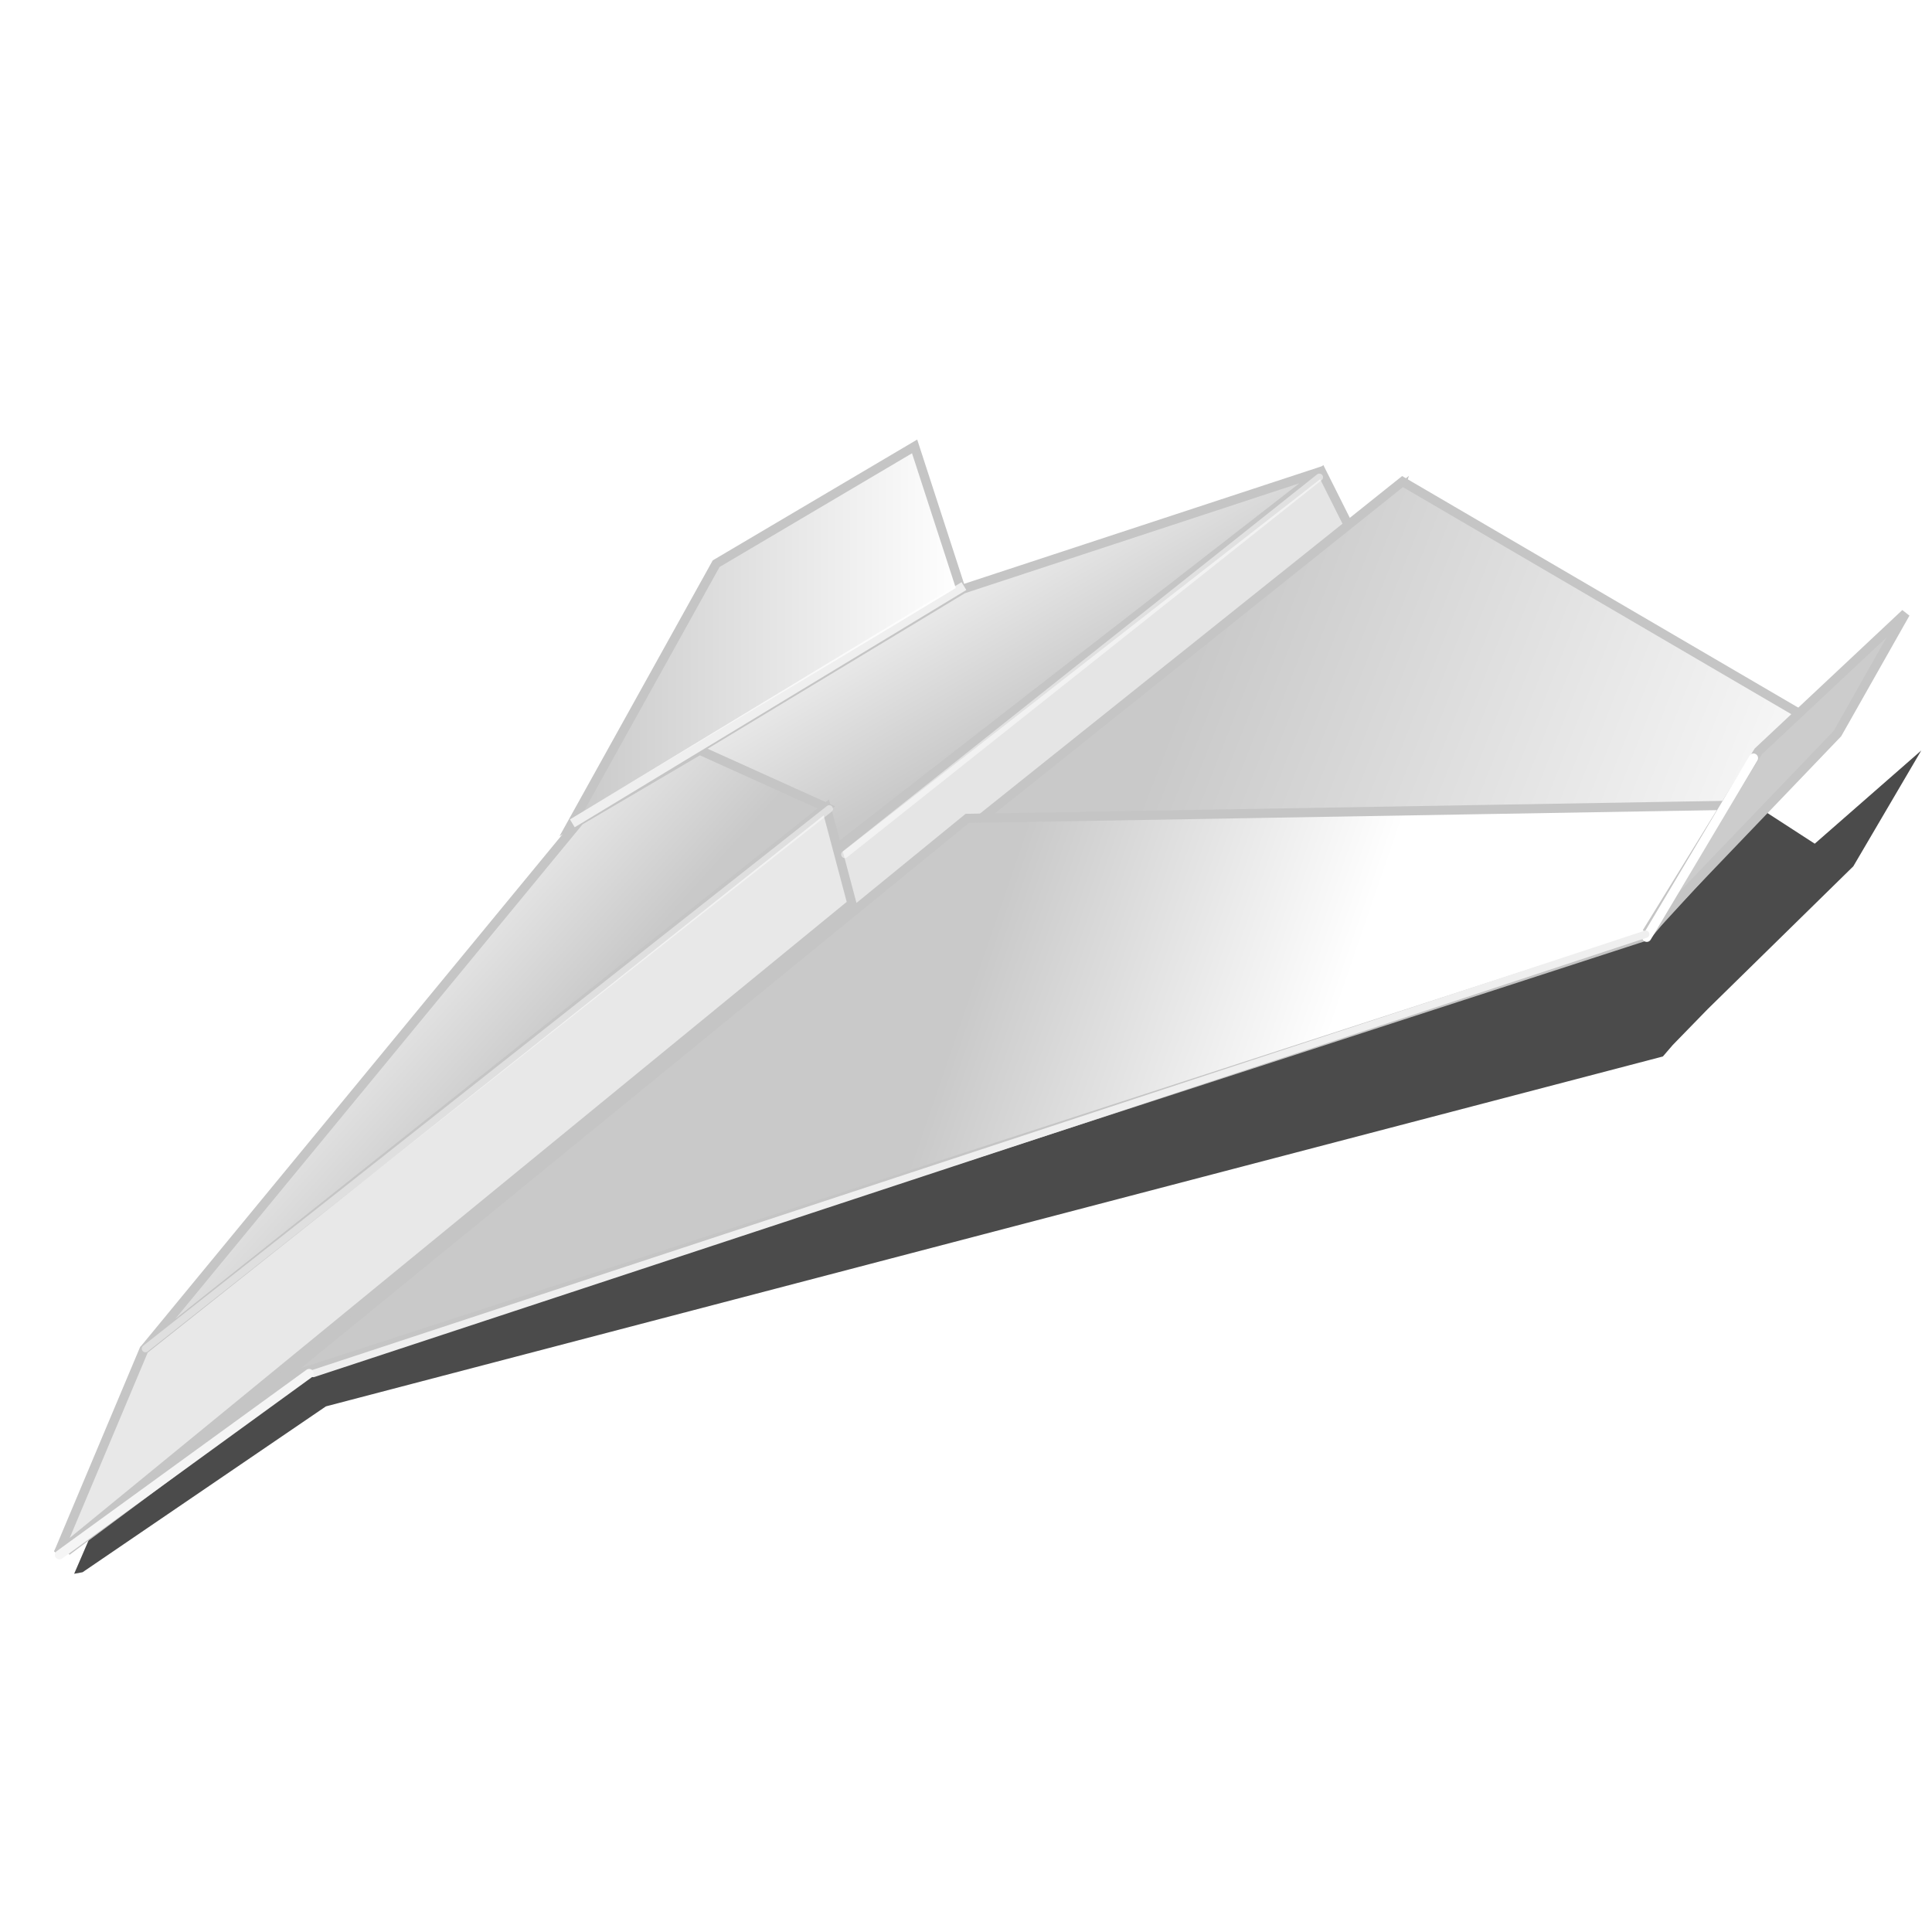 <?xml version="1.0" encoding="UTF-8" standalone="no"?>
<!-- Created with Inkscape (http://www.inkscape.org/) -->
<svg
   xmlns:dc="http://purl.org/dc/elements/1.1/"
   xmlns:cc="http://creativecommons.org/ns#"
   xmlns:rdf="http://www.w3.org/1999/02/22-rdf-syntax-ns#"
   xmlns:svg="http://www.w3.org/2000/svg"
   xmlns="http://www.w3.org/2000/svg"
   xmlns:xlink="http://www.w3.org/1999/xlink"
   xmlns:sodipodi="http://sodipodi.sourceforge.net/DTD/sodipodi-0.dtd"
   xmlns:inkscape="http://www.inkscape.org/namespaces/inkscape"
   id="svg2"
   sodipodi:version="0.32"
   inkscape:version="0.46"
   width="256"
   height="256"
   version="1.0"
   sodipodi:docname="learn.svg"
   inkscape:output_extension="org.inkscape.output.svg.inkscape">
  <defs
     id="defs5">
    <linearGradient
       id="linearGradient3172">
      <stop
         style="stop-color:#c9c9c9;stop-opacity:1;"
         offset="0"
         id="stop3174" />
      <stop
         style="stop-color:#ffffff;stop-opacity:1;"
         offset="1"
         id="stop3176" />
    </linearGradient>
    <inkscape:perspective
       sodipodi:type="inkscape:persp3d"
       inkscape:vp_x="0 : 526.18109 : 1"
       inkscape:vp_y="0 : 1000 : 0"
       inkscape:vp_z="744.09448 : 526.18109 : 1"
       inkscape:persp3d-origin="372.04724 : 350.78739 : 1"
       id="perspective9" />
    <filter
       inkscape:collect="always"
       id="filter3309">
      <feGaussianBlur
         inkscape:collect="always"
         stdDeviation="11.86"
         id="feGaussianBlur3311" />
    </filter>
    <linearGradient
       inkscape:collect="always"
       xlink:href="#linearGradient3172"
       id="linearGradient3332"
       gradientUnits="userSpaceOnUse"
       x1="370.405"
       y1="246.45"
       x2="583.913"
       y2="246.45" />
    <linearGradient
       inkscape:collect="always"
       xlink:href="#linearGradient3172"
       id="linearGradient3334"
       gradientUnits="userSpaceOnUse"
       x1="552.259"
       y1="332.112"
       x2="486.369"
       y2="217.375" />
    <linearGradient
       inkscape:collect="always"
       xlink:href="#linearGradient3172"
       id="linearGradient3336"
       gradientUnits="userSpaceOnUse"
       x1="340.637"
       y1="492.957"
       x2="234.407"
       y2="396.968" />
    <linearGradient
       inkscape:collect="always"
       xlink:href="#linearGradient3172"
       id="linearGradient3338"
       gradientUnits="userSpaceOnUse"
       x1="706.886"
       y1="269.7"
       x2="1058.623"
       y2="407.595" />
    <linearGradient
       inkscape:collect="always"
       xlink:href="#linearGradient3172"
       id="linearGradient3340"
       gradientUnits="userSpaceOnUse"
       x1="578.325"
       y1="466.418"
       x2="762.049"
       y2="529.576" />
    <linearGradient
       y2="0.61"
       x2="14.567"
       y1="-2.048"
       x1="14.185"
       spreadMethod="reflect"
       gradientUnits="userSpaceOnUse"
       id="linearGradient3399"
       xlink:href="#linearGradient3370"
       inkscape:collect="always" />
    <linearGradient
       y2="3.051"
       x2="8.705"
       y1="-3.01"
       x1="8.662"
       spreadMethod="reflect"
       gradientUnits="userSpaceOnUse"
       id="linearGradient3397"
       xlink:href="#linearGradient3370"
       inkscape:collect="always" />
    <linearGradient
       y2="1.607"
       x2="8.901"
       y1="-6.253"
       x1="9.41"
       spreadMethod="reflect"
       gradientUnits="userSpaceOnUse"
       id="linearGradient3395"
       xlink:href="#linearGradient3370"
       inkscape:collect="always" />
    <linearGradient
       y2="-0.691"
       x2="12.019"
       y1="-6.253"
       x1="9.41"
       spreadMethod="reflect"
       gradientUnits="userSpaceOnUse"
       id="linearGradient3393"
       xlink:href="#linearGradient3370"
       inkscape:collect="always" />
    <linearGradient
       y2="-4.272"
       x2="9.596"
       y1="-8.391"
       x1="11.442"
       spreadMethod="reflect"
       gradientUnits="userSpaceOnUse"
       id="linearGradient3391"
       xlink:href="#linearGradient3370"
       inkscape:collect="always" />
    <linearGradient
       y2="-7.034"
       x2="11.61"
       y1="-6.253"
       x1="9.41"
       spreadMethod="reflect"
       gradientUnits="userSpaceOnUse"
       id="linearGradient3388"
       xlink:href="#linearGradient3370"
       inkscape:collect="always" />
    <linearGradient
       y2="-7.159"
       x2="12.447"
       y1="-7.5"
       x1="14.043"
       spreadMethod="reflect"
       gradientUnits="userSpaceOnUse"
       id="linearGradient3386"
       xlink:href="#linearGradient3370"
       inkscape:collect="always" />
    <linearGradient
       y2="-5.84"
       x2="16.759"
       y1="-4.132"
       x1="15.272"
       spreadMethod="reflect"
       gradientUnits="userSpaceOnUse"
       id="linearGradient3384"
       xlink:href="#linearGradient3370"
       inkscape:collect="always" />
    <linearGradient
       y2="-7.034"
       x2="11.61"
       y1="-6.253"
       x1="9.41"
       spreadMethod="reflect"
       gradientUnits="userSpaceOnUse"
       id="linearGradient3381"
       xlink:href="#linearGradient3370"
       inkscape:collect="always" />
    <linearGradient
       y2="-7.034"
       x2="11.61"
       y1="-6.253"
       x1="9.41"
       spreadMethod="reflect"
       gradientUnits="userSpaceOnUse"
       id="linearGradient3378"
       xlink:href="#linearGradient3370"
       inkscape:collect="always" />
    <linearGradient
       spreadMethod="reflect"
       gradientUnits="userSpaceOnUse"
       y2="-7.034"
       x2="11.61"
       y1="-6.253"
       x1="9.41"
       id="linearGradient3376"
       xlink:href="#linearGradient3370"
       inkscape:collect="always" />
    <inkscape:perspective
       sodipodi:type="inkscape:persp3d"
       inkscape:vp_x="0 : 526.18109 : 1"
       inkscape:vp_y="0 : 1000 : 0"
       inkscape:vp_z="744.09448 : 526.18109 : 1"
       inkscape:persp3d-origin="372.04724 : 350.78739 : 1"
       id="perspective10" />
    <linearGradient
       id="linearGradient3370">
      <stop
         id="stop3372"
         offset="0"
         style="stop-color:#000000;stop-opacity:1;" />
      <stop
         id="stop3374"
         offset="1"
         style="stop-color:#ffffff;stop-opacity:1;" />
    </linearGradient>
    <linearGradient
       inkscape:collect="always"
       xlink:href="#linearGradient3370"
       id="linearGradient3542"
       gradientUnits="userSpaceOnUse"
       spreadMethod="reflect"
       x1="9.41"
       y1="-6.253"
       x2="11.61"
       y2="-7.034" />
    <linearGradient
       inkscape:collect="always"
       xlink:href="#linearGradient3370"
       id="linearGradient3544"
       gradientUnits="userSpaceOnUse"
       spreadMethod="reflect"
       x1="9.41"
       y1="-6.253"
       x2="11.61"
       y2="-7.034" />
    <linearGradient
       inkscape:collect="always"
       xlink:href="#linearGradient3370"
       id="linearGradient3546"
       gradientUnits="userSpaceOnUse"
       spreadMethod="reflect"
       x1="9.41"
       y1="-6.253"
       x2="11.61"
       y2="-7.034" />
    <linearGradient
       inkscape:collect="always"
       xlink:href="#linearGradient3370"
       id="linearGradient3548"
       gradientUnits="userSpaceOnUse"
       spreadMethod="reflect"
       x1="9.41"
       y1="-6.253"
       x2="11.61"
       y2="-7.034" />
    <linearGradient
       inkscape:collect="always"
       xlink:href="#linearGradient3370"
       id="linearGradient3550"
       gradientUnits="userSpaceOnUse"
       spreadMethod="reflect"
       x1="9.41"
       y1="-6.253"
       x2="11.61"
       y2="-7.034" />
    <linearGradient
       inkscape:collect="always"
       xlink:href="#linearGradient3370"
       id="linearGradient3552"
       gradientUnits="userSpaceOnUse"
       spreadMethod="reflect"
       x1="9.41"
       y1="-6.253"
       x2="11.61"
       y2="-7.034" />
    <linearGradient
       inkscape:collect="always"
       xlink:href="#linearGradient3370"
       id="linearGradient3554"
       gradientUnits="userSpaceOnUse"
       spreadMethod="reflect"
       x1="9.41"
       y1="-6.253"
       x2="11.61"
       y2="-7.034" />
    <linearGradient
       inkscape:collect="always"
       xlink:href="#linearGradient3370"
       id="linearGradient3556"
       gradientUnits="userSpaceOnUse"
       spreadMethod="reflect"
       x1="9.41"
       y1="-6.253"
       x2="11.61"
       y2="-7.034" />
    <linearGradient
       inkscape:collect="always"
       xlink:href="#linearGradient3370"
       id="linearGradient3558"
       gradientUnits="userSpaceOnUse"
       spreadMethod="reflect"
       x1="9.41"
       y1="-6.253"
       x2="11.61"
       y2="-7.034" />
    <linearGradient
       inkscape:collect="always"
       xlink:href="#linearGradient3370"
       id="linearGradient3560"
       gradientUnits="userSpaceOnUse"
       spreadMethod="reflect"
       x1="9.41"
       y1="-6.253"
       x2="11.61"
       y2="-7.034" />
    <linearGradient
       inkscape:collect="always"
       xlink:href="#linearGradient3370"
       id="linearGradient3562"
       gradientUnits="userSpaceOnUse"
       spreadMethod="reflect"
       x1="9.41"
       y1="-6.253"
       x2="11.61"
       y2="-7.034" />
    <linearGradient
       inkscape:collect="always"
       xlink:href="#linearGradient3370"
       id="linearGradient3564"
       gradientUnits="userSpaceOnUse"
       spreadMethod="reflect"
       x1="9.41"
       y1="-6.253"
       x2="11.61"
       y2="-7.034" />
    <linearGradient
       inkscape:collect="always"
       xlink:href="#linearGradient3370"
       id="linearGradient3566"
       gradientUnits="userSpaceOnUse"
       spreadMethod="reflect"
       x1="9.41"
       y1="-6.253"
       x2="11.61"
       y2="-7.034" />
    <linearGradient
       inkscape:collect="always"
       xlink:href="#linearGradient3370"
       id="linearGradient3568"
       gradientUnits="userSpaceOnUse"
       spreadMethod="reflect"
       x1="9.41"
       y1="-6.253"
       x2="11.61"
       y2="-7.034" />
    <linearGradient
       inkscape:collect="always"
       xlink:href="#linearGradient3370"
       id="linearGradient3570"
       gradientUnits="userSpaceOnUse"
       spreadMethod="reflect"
       x1="9.41"
       y1="-6.253"
       x2="11.61"
       y2="-7.034" />
  </defs>
  <sodipodi:namedview
     inkscape:window-height="1025"
     inkscape:window-width="1680"
     inkscape:pageshadow="2"
     inkscape:pageopacity="0"
     guidetolerance="10.0"
     gridtolerance="10.0"
     objecttolerance="10.0"
     borderopacity="1.0"
     bordercolor="#666666"
     pagecolor="#ffffff"
     id="base"
     showgrid="false"
     inkscape:zoom="5.13"
     inkscape:cx="128"
     inkscape:cy="112.40546"
     inkscape:window-x="-5"
     inkscape:window-y="0"
     inkscape:current-layer="svg2" />
  <g
     id="g3313"
     transform="matrix(0.243,0,0,0.243,-14.363,24.248)">
    <path
       sodipodi:nodetypes="cccccccccccccccccccccccc"
       id="path3243"
       d="M 566.45,184.323 L 458.232,241.435 L 379.544,378.159 L 528.107,298.779 L 383.794,376.896 L 146.2,650.41 L 99.544,758.373 L 104.138,757.538 L 236.825,667.095 L 965.857,476.296 L 971.263,470.012 L 990.294,450.463 L 1069.7,372.596 L 1106.763,309.434 L 1048.669,360.27 L 832.513,220.261 L 802.919,242.05 L 788.482,212.327 L 524.482,401.644 L 524.232,400.722 L 789.232,211.562 L 592.857,263.738 L 591.919,264.242 L 566.45,184.323 z"
       style="fill:#000000;fill-opacity:0.704;fill-rule:evenodd;stroke:none;stroke-width:5;stroke-linecap:butt;stroke-linejoin:miter;stroke-miterlimit:4;stroke-dasharray:none;stroke-opacity:1;filter:url(#filter3309)" />
    <g
       id="g3224">
      <path
         style="fill:#e8e8e8;fill-opacity:1;fill-rule:evenodd;stroke:#c5c5c5;stroke-width:5;stroke-linecap:butt;stroke-linejoin:miter;stroke-miterlimit:4;stroke-dasharray:none;stroke-opacity:1"
         d="M 95.522,746.03 L 822.411,166.835 L 805.97,216.925 L 95.522,746.03 z"
         id="path3170"
         sodipodi:nodetypes="cccc" />
      <path
         style="fill:url(#linearGradient3332);fill-opacity:1;fill-rule:evenodd;stroke:#c5c5c5;stroke-width:5;stroke-linecap:butt;stroke-linejoin:miter;stroke-miterlimit:4;stroke-dasharray:none;stroke-opacity:1"
         d="M 449.612,207.589 L 557.834,143.64 L 583.413,222.346 L 370.905,349.261 L 449.612,207.589 z"
         id="path3154"
         sodipodi:nodetypes="ccccc" />
      <path
         style="fill:url(#linearGradient3334);fill-opacity:1;fill-rule:evenodd;stroke:#c5c5c5;stroke-width:5;stroke-linecap:butt;stroke-linejoin:miter;stroke-miterlimit:4;stroke-dasharray:none;stroke-opacity:1"
         d="M 584.242,221.394 L 780.606,156.848 L 136.97,656.848 L 375.152,347.758 L 584.242,221.394 z"
         id="path3156"
         sodipodi:nodetypes="ccccc" />
      <path
         sodipodi:nodetypes="ccccc"
         id="path3158"
         d="M 440.606,309.273 L 509.697,340.485 L 137.576,636.242 L 375.152,347.758 L 440.606,309.273 z"
         style="fill:url(#linearGradient3336);fill-opacity:1;fill-rule:evenodd;stroke:#c5c5c5;stroke-width:5;stroke-linecap:butt;stroke-linejoin:miter;stroke-miterlimit:4;stroke-dasharray:none;stroke-opacity:1" />
      <path
         sodipodi:nodetypes="ccccc"
         id="path3162"
         d="M 796.024,189.924 L 779.846,157.649 L 140.561,656.392 L 90.909,747.152 L 796.024,189.924 z"
         style="fill:#e5e5e5;fill-opacity:1;fill-rule:evenodd;stroke:#c5c5c5;stroke-width:5;stroke-linecap:butt;stroke-linejoin:miter;stroke-miterlimit:4;stroke-dasharray:none;stroke-opacity:1" />
      <path
         style="fill:#e8e8e8;fill-opacity:1;fill-rule:evenodd;stroke:#c5c5c5;stroke-width:5;stroke-linecap:butt;stroke-linejoin:miter;stroke-miterlimit:4;stroke-dasharray:none;stroke-opacity:1"
         d="M 523.636,392.909 L 509.697,340.485 L 137.576,636.242 L 90.909,747.152 L 523.636,392.909 z"
         id="path3160"
         sodipodi:nodetypes="ccccc" />
      <path
         sodipodi:nodetypes="ccccc"
         id="path3168"
         d="M 1058.123,299.752 L 823.89,162.819 L 211.597,652.371 L 957.241,409.698 L 1058.123,299.752 z"
         style="fill:url(#linearGradient3338);fill-opacity:1;fill-rule:evenodd;stroke:#c5c5c5;stroke-width:5;stroke-linecap:butt;stroke-linejoin:miter;stroke-miterlimit:4;stroke-dasharray:none;stroke-opacity:1" />
      <path
         style="fill:url(#linearGradient3340);fill-opacity:1;fill-rule:evenodd;stroke:#c5c5c5;stroke-width:5;stroke-linecap:butt;stroke-linejoin:miter;stroke-miterlimit:4;stroke-dasharray:none;stroke-opacity:1"
         d="M 1015.233,339.123 L 586.563,346.455 L 211.456,652.66 L 957.241,410.444 L 1015.233,339.123 z"
         id="path3164"
         sodipodi:nodetypes="ccccc" />
      <path
         sodipodi:nodetypes="ccccc"
         id="path3166"
         d="M 1017.882,309.958 L 1098.132,234.685 L 1061.066,300.196 L 957.027,408.751 L 1017.882,309.958 z"
         style="fill:#cccccc;fill-opacity:1;fill-rule:evenodd;stroke:#c5c5c5;stroke-width:5;stroke-linecap:butt;stroke-linejoin:miter;stroke-miterlimit:4;stroke-dasharray:none;stroke-opacity:1" />
      <path
         style="fill:none;fill-rule:evenodd;stroke:#ffffff;stroke-width:5;stroke-linecap:round;stroke-linejoin:round;stroke-miterlimit:4;stroke-dasharray:none;stroke-opacity:1"
         d="M 1015.254,313.582 L 957.062,411.322"
         id="path3212"
         sodipodi:nodetypes="cc" />
      <path
         style="fill:none;fill-rule:evenodd;stroke:#efefef;stroke-width:4;stroke-linecap:round;stroke-linejoin:round;stroke-miterlimit:4;stroke-dasharray:none;stroke-opacity:1"
         d="M 229.944,649.175 L 956.497,409.627"
         id="path3214" />
      <path
         style="fill:none;fill-rule:evenodd;stroke:#f5f5f5;stroke-width:5;stroke-linecap:round;stroke-linejoin:round;stroke-miterlimit:4;stroke-dasharray:none;stroke-opacity:1"
         d="M 91.525,748.045 L 227.684,649.175"
         id="path3216"
         sodipodi:nodetypes="cc" />
      <path
         style="fill:none;fill-rule:evenodd;stroke:#ffffff;stroke-width:5;stroke-linecap:butt;stroke-linejoin:miter;stroke-miterlimit:4;stroke-dasharray:none;stroke-opacity:0.717"
         d="M 371.186,349.175 L 584.746,219.797"
         id="path3218"
         sodipodi:nodetypes="cc" />
      <path
         style="fill:none;fill-rule:evenodd;stroke:#ffffff;stroke-width:4;stroke-linecap:round;stroke-linejoin:round;stroke-miterlimit:4;stroke-dasharray:none;stroke-opacity:0.485"
         d="M 519.774,366.124 L 778.531,160.475"
         id="path3220"
         sodipodi:nodetypes="cc" />
      <path
         style="fill:none;fill-rule:evenodd;stroke:#ffffff;stroke-width:4;stroke-linecap:round;stroke-linejoin:round;stroke-miterlimit:4;stroke-dasharray:none;stroke-opacity:0.442"
         d="M 511.299,341.266 L 138.418,635.616"
         id="path3222" />
    </g>
  </g>
  <g
     inkscape:label="Layer 1"
     id="layer1"
     transform="translate(-2.456,-2.539)">
    <g
       id="g3456">
      <g
         id="g3428">
        <g
           id="g3401">
          <g
             style="font-size:14px;font-style:normal;font-weight:normal;fill:url(#linearGradient3376);fill-opacity:1;stroke:none;stroke-width:0.1;stroke-linecap:butt;stroke-linejoin:round;stroke-miterlimit:4;stroke-dasharray:none;stroke-opacity:1;font-family:Bitstream Vera Sans"
             id="g3254">
            <path
               d="M 13.807,-5.693 L 12.37,-9.505 L 13.501,-8.374 L 14.938,-4.561 L 13.807,-5.693 z"
               id="path3300"
               style="fill:url(#linearGradient3386);fill-opacity:1;stroke:none;stroke-width:0.1;stroke-linejoin:round;stroke-miterlimit:4;stroke-dasharray:none;stroke-opacity:1" />
            <path
               style="fill:url(#linearGradient3388);fill-opacity:1;stroke:none;stroke-width:0.1;stroke-linejoin:round;stroke-miterlimit:4;stroke-dasharray:none;stroke-opacity:1"
               d="M 12.375,-9.5 L 13.5,-8.375 L 14.594,-8.375 C 15.236,-8.375 15.743,-8.208 16.094,-7.875 L 14.969,-9 C 14.618,-9.333 14.111,-9.5 13.469,-9.5 L 12.375,-9.5 z"
               id="path3288" />
            <path
               d="M 14.992,-8.977 C 15.324,-8.645 15.495,-8.161 15.495,-7.568 L 16.626,-6.436 C 16.626,-7.03 16.455,-7.514 16.123,-7.846 L 14.992,-8.977 z"
               id="path3294"
               style="fill:url(#linearGradient3542);fill-opacity:1;stroke:none;stroke-width:0.1;stroke-linejoin:round;stroke-miterlimit:4;stroke-dasharray:none;stroke-opacity:1" />
            <path
               d="M 15.495,-7.568 C 15.495,-6.952 15.314,-6.494 14.963,-6.161 L 16.095,-5.03 C 16.446,-5.363 16.626,-5.821 16.626,-6.436 L 15.495,-7.568 z"
               id="path3296"
               style="fill:url(#linearGradient3544);fill-opacity:1;stroke:none;stroke-width:0.1;stroke-linejoin:round;stroke-miterlimit:4;stroke-dasharray:none;stroke-opacity:1" />
            <path
               d="M 14.963,-6.161 C 14.677,-5.89 14.288,-5.742 13.807,-5.693 L 14.938,-4.561 C 15.419,-4.611 15.808,-4.758 16.095,-5.03 L 14.963,-6.161 z"
               id="path3298"
               style="fill:url(#linearGradient3546);fill-opacity:1;stroke:none;stroke-width:0.1;stroke-linejoin:round;stroke-miterlimit:4;stroke-dasharray:none;stroke-opacity:1" />
            <path
               d="M 9.948,-5.635 L 11.14,-8.682 L 12.272,-7.551 L 11.079,-4.503 L 9.948,-5.635 z"
               id="path3306"
               style="fill:url(#linearGradient3391);fill-opacity:1;stroke:none;stroke-width:0.1;stroke-linejoin:round;stroke-miterlimit:4;stroke-dasharray:none;stroke-opacity:1" />
            <path
               d="M 16.057,-9.849 C 15.474,-10.368 14.607,-10.63 13.463,-10.63 L 14.595,-9.499 C 15.739,-9.499 16.605,-9.237 17.188,-8.717 L 16.057,-9.849 z"
               id="path3280"
               style="fill:url(#linearGradient3548);fill-opacity:1;stroke:none;stroke-width:0.1;stroke-linejoin:round;stroke-miterlimit:4;stroke-dasharray:none;stroke-opacity:1" />
            <path
               d="M 13.463,-10.63 L 11.932,-10.63 L 13.063,-9.499 L 14.595,-9.499 L 13.463,-10.63 z"
               id="path3282"
               style="fill:url(#linearGradient3550);fill-opacity:1;stroke:none;stroke-width:0.1;stroke-linejoin:round;stroke-miterlimit:4;stroke-dasharray:none;stroke-opacity:1" />
            <path
               d="M 11.932,-10.63 L 10.37,-10.63 L 11.501,-9.499 L 13.063,-9.499 L 11.932,-10.63 z"
               id="path3284"
               style="fill:url(#linearGradient3552);fill-opacity:1;stroke:none;stroke-width:0.1;stroke-linejoin:round;stroke-miterlimit:4;stroke-dasharray:none;stroke-opacity:1" />
            <path
               d="M 10.37,-10.599 L 6.95,-1.414 L 8.082,-0.283 L 11.501,-9.467 L 10.37,-10.599 z"
               id="path3258"
               style="fill:url(#linearGradient3554);fill-opacity:1;stroke:none;stroke-width:0.1;stroke-linejoin:round;stroke-miterlimit:4;stroke-dasharray:none;stroke-opacity:1" />
            <path
               d="M 10.338,-10.63 L 10.37,-10.599 L 11.501,-9.467 L 11.47,-9.499 L 10.338,-10.63 z"
               id="path3256"
               style="fill:url(#linearGradient3556);fill-opacity:1;stroke:none;stroke-width:0.1;stroke-linejoin:round;stroke-miterlimit:4;stroke-dasharray:none;stroke-opacity:1" />
            <path
               d="M 6.95,-1.414 L 8.388,-1.386 L 9.519,-0.254 L 8.082,-0.283 L 6.95,-1.414 z"
               id="path3260"
               style="fill:url(#linearGradient3397);fill-opacity:1;stroke:none;stroke-width:0.1;stroke-linejoin:round;stroke-miterlimit:4;stroke-dasharray:none;stroke-opacity:1" />
            <path
               d="M 8.388,-1.386 L 9.625,-4.536 L 10.756,-3.404 L 9.519,-0.254 L 8.388,-1.386 z"
               id="path3262"
               style="fill:url(#linearGradient3395);fill-opacity:1;stroke:none;stroke-width:0.1;stroke-linejoin:round;stroke-miterlimit:4;stroke-dasharray:none;stroke-opacity:1" />
            <path
               d="M 9.625,-4.536 L 12.857,-4.536 L 13.989,-3.404 L 10.756,-3.404 L 9.625,-4.536 z"
               id="path3264"
               style="fill:url(#linearGradient3393);fill-opacity:1;stroke:none;stroke-width:0.1;stroke-linejoin:round;stroke-miterlimit:4;stroke-dasharray:none;stroke-opacity:1" />
            <path
               d="M 12.857,-4.536 L 14.083,-1.386 L 15.214,-0.254 L 13.989,-3.404 L 12.857,-4.536 z"
               id="path3266"
               style="fill:url(#linearGradient3558);fill-opacity:1;stroke:none;stroke-width:0.1;stroke-linejoin:round;stroke-miterlimit:4;stroke-dasharray:none;stroke-opacity:1" />
            <path
               d="M 14.083,-1.386 L 15.521,-1.386 L 16.652,-0.254 L 15.214,-0.254 L 14.083,-1.386 z"
               id="path3268"
               style="fill:url(#linearGradient3399);fill-opacity:1;stroke:none;stroke-width:0.1;stroke-linejoin:round;stroke-miterlimit:4;stroke-dasharray:none;stroke-opacity:1" />
            <path
               d="M 15.521,-1.386 L 14.245,-4.568 L 15.376,-3.436 L 16.652,-0.254 L 15.521,-1.386 z"
               id="path3270"
               style="fill:url(#linearGradient3560);fill-opacity:1;stroke:none;stroke-width:0.1;stroke-linejoin:round;stroke-miterlimit:4;stroke-dasharray:none;stroke-opacity:1" />
            <path
               style="fill:url(#linearGradient3384);fill-opacity:1;stroke:none;stroke-width:0.1;stroke-linejoin:round;stroke-miterlimit:4;stroke-dasharray:none;stroke-opacity:1"
               d="M 16.156,-9.75 C 16.668,-9.238 16.937,-8.495 16.938,-7.562 C 16.937,-6.555 16.65,-5.796 16.062,-5.281 C 15.619,-4.89 15.016,-4.657 14.25,-4.562 L 15.375,-3.438 C 16.141,-3.532 16.744,-3.765 17.188,-4.156 C 17.775,-4.671 18.062,-5.43 18.062,-6.438 C 18.062,-7.37 17.825,-8.113 17.312,-8.625 L 16.156,-9.75 z"
               id="path3272" />
            <path
               d="M 16.169,-9.744 C 16.133,-9.78 16.096,-9.815 16.057,-9.849 L 17.188,-8.717 C 17.227,-8.684 17.265,-8.648 17.301,-8.612 L 16.169,-9.744 z"
               id="path3278"
               style="fill:url(#linearGradient3562);fill-opacity:1;stroke:none;stroke-width:0.1;stroke-linejoin:round;stroke-miterlimit:4;stroke-dasharray:none;stroke-opacity:1" />
            <path
               d="M 10.37,-10.63 L 10.338,-10.63 L 11.47,-9.499 L 11.501,-9.499 L 10.37,-10.63 z"
               id="path3286"
               style="fill:url(#linearGradient3564);fill-opacity:1;stroke:none;stroke-width:0.1;stroke-linejoin:round;stroke-miterlimit:4;stroke-dasharray:none;stroke-opacity:1" />
            <path
               d="M 14.963,-9.005 C 14.973,-8.996 14.982,-8.987 14.992,-8.977 L 16.123,-7.846 C 16.114,-7.855 16.104,-7.865 16.095,-7.874 L 14.963,-9.005 z"
               id="path3292"
               style="fill:url(#linearGradient3566);fill-opacity:1;stroke:none;stroke-width:0.1;stroke-linejoin:round;stroke-miterlimit:4;stroke-dasharray:none;stroke-opacity:1" />
            <path
               d="M 11.14,-8.682 L 12.326,-5.692 L 13.457,-4.56 L 12.272,-7.551 L 11.14,-8.682 z"
               id="path3302"
               style="fill:url(#linearGradient3568);fill-opacity:1;stroke:none;stroke-width:0.1;stroke-linejoin:round;stroke-miterlimit:4;stroke-dasharray:none;stroke-opacity:1" />
            <path
               d="M 12.326,-5.692 L 9.948,-5.635 L 11.079,-4.503 L 13.457,-4.56 L 12.326,-5.692 z"
               id="path3304"
               style="fill:url(#linearGradient3570);fill-opacity:1;stroke:none;stroke-width:0.1;stroke-linejoin:round;stroke-miterlimit:4;stroke-dasharray:none;stroke-opacity:1" />
          </g>
          <path
             style="font-size:14px;font-style:normal;font-weight:normal;fill:#454545;fill-opacity:1;stroke:none;stroke-width:1px;stroke-linecap:butt;stroke-linejoin:miter;stroke-opacity:1;font-family:Bitstream Vera Sans"
             d="M 10.401,-10.619 L 10.432,-10.588 L 7.013,-1.403 L 8.45,-1.374 L 9.687,-4.524 L 12.872,-4.489 L 14.145,-1.374 L 15.583,-1.374 L 14.307,-4.556 C 15.073,-4.65 15.676,-4.884 16.119,-5.275 C 16.707,-5.79 16.994,-6.549 16.994,-7.556 C 16.994,-8.554 16.707,-9.323 16.119,-9.838 C 15.536,-10.357 14.669,-10.619 13.526,-10.619 L 11.994,-10.619 L 10.432,-10.619 L 10.401,-10.619 z M 12.432,-9.494 L 13.526,-9.494 C 14.168,-9.494 14.621,-9.273 14.972,-8.94 C 15.323,-8.608 15.557,-8.167 15.557,-7.556 C 15.557,-6.941 15.376,-6.483 15.026,-6.15 C 14.739,-5.879 14.35,-5.731 13.869,-5.681 L 12.432,-9.494 z M 11.185,-8.511 L 12.281,-5.663 L 10.01,-5.623 L 11.185,-8.511 z"
             id="text2383"
             sodipodi:nodetypes="cccccccccsssccccccssscccccc" />
        </g>
      </g>
    </g>
  </g>
</svg>
